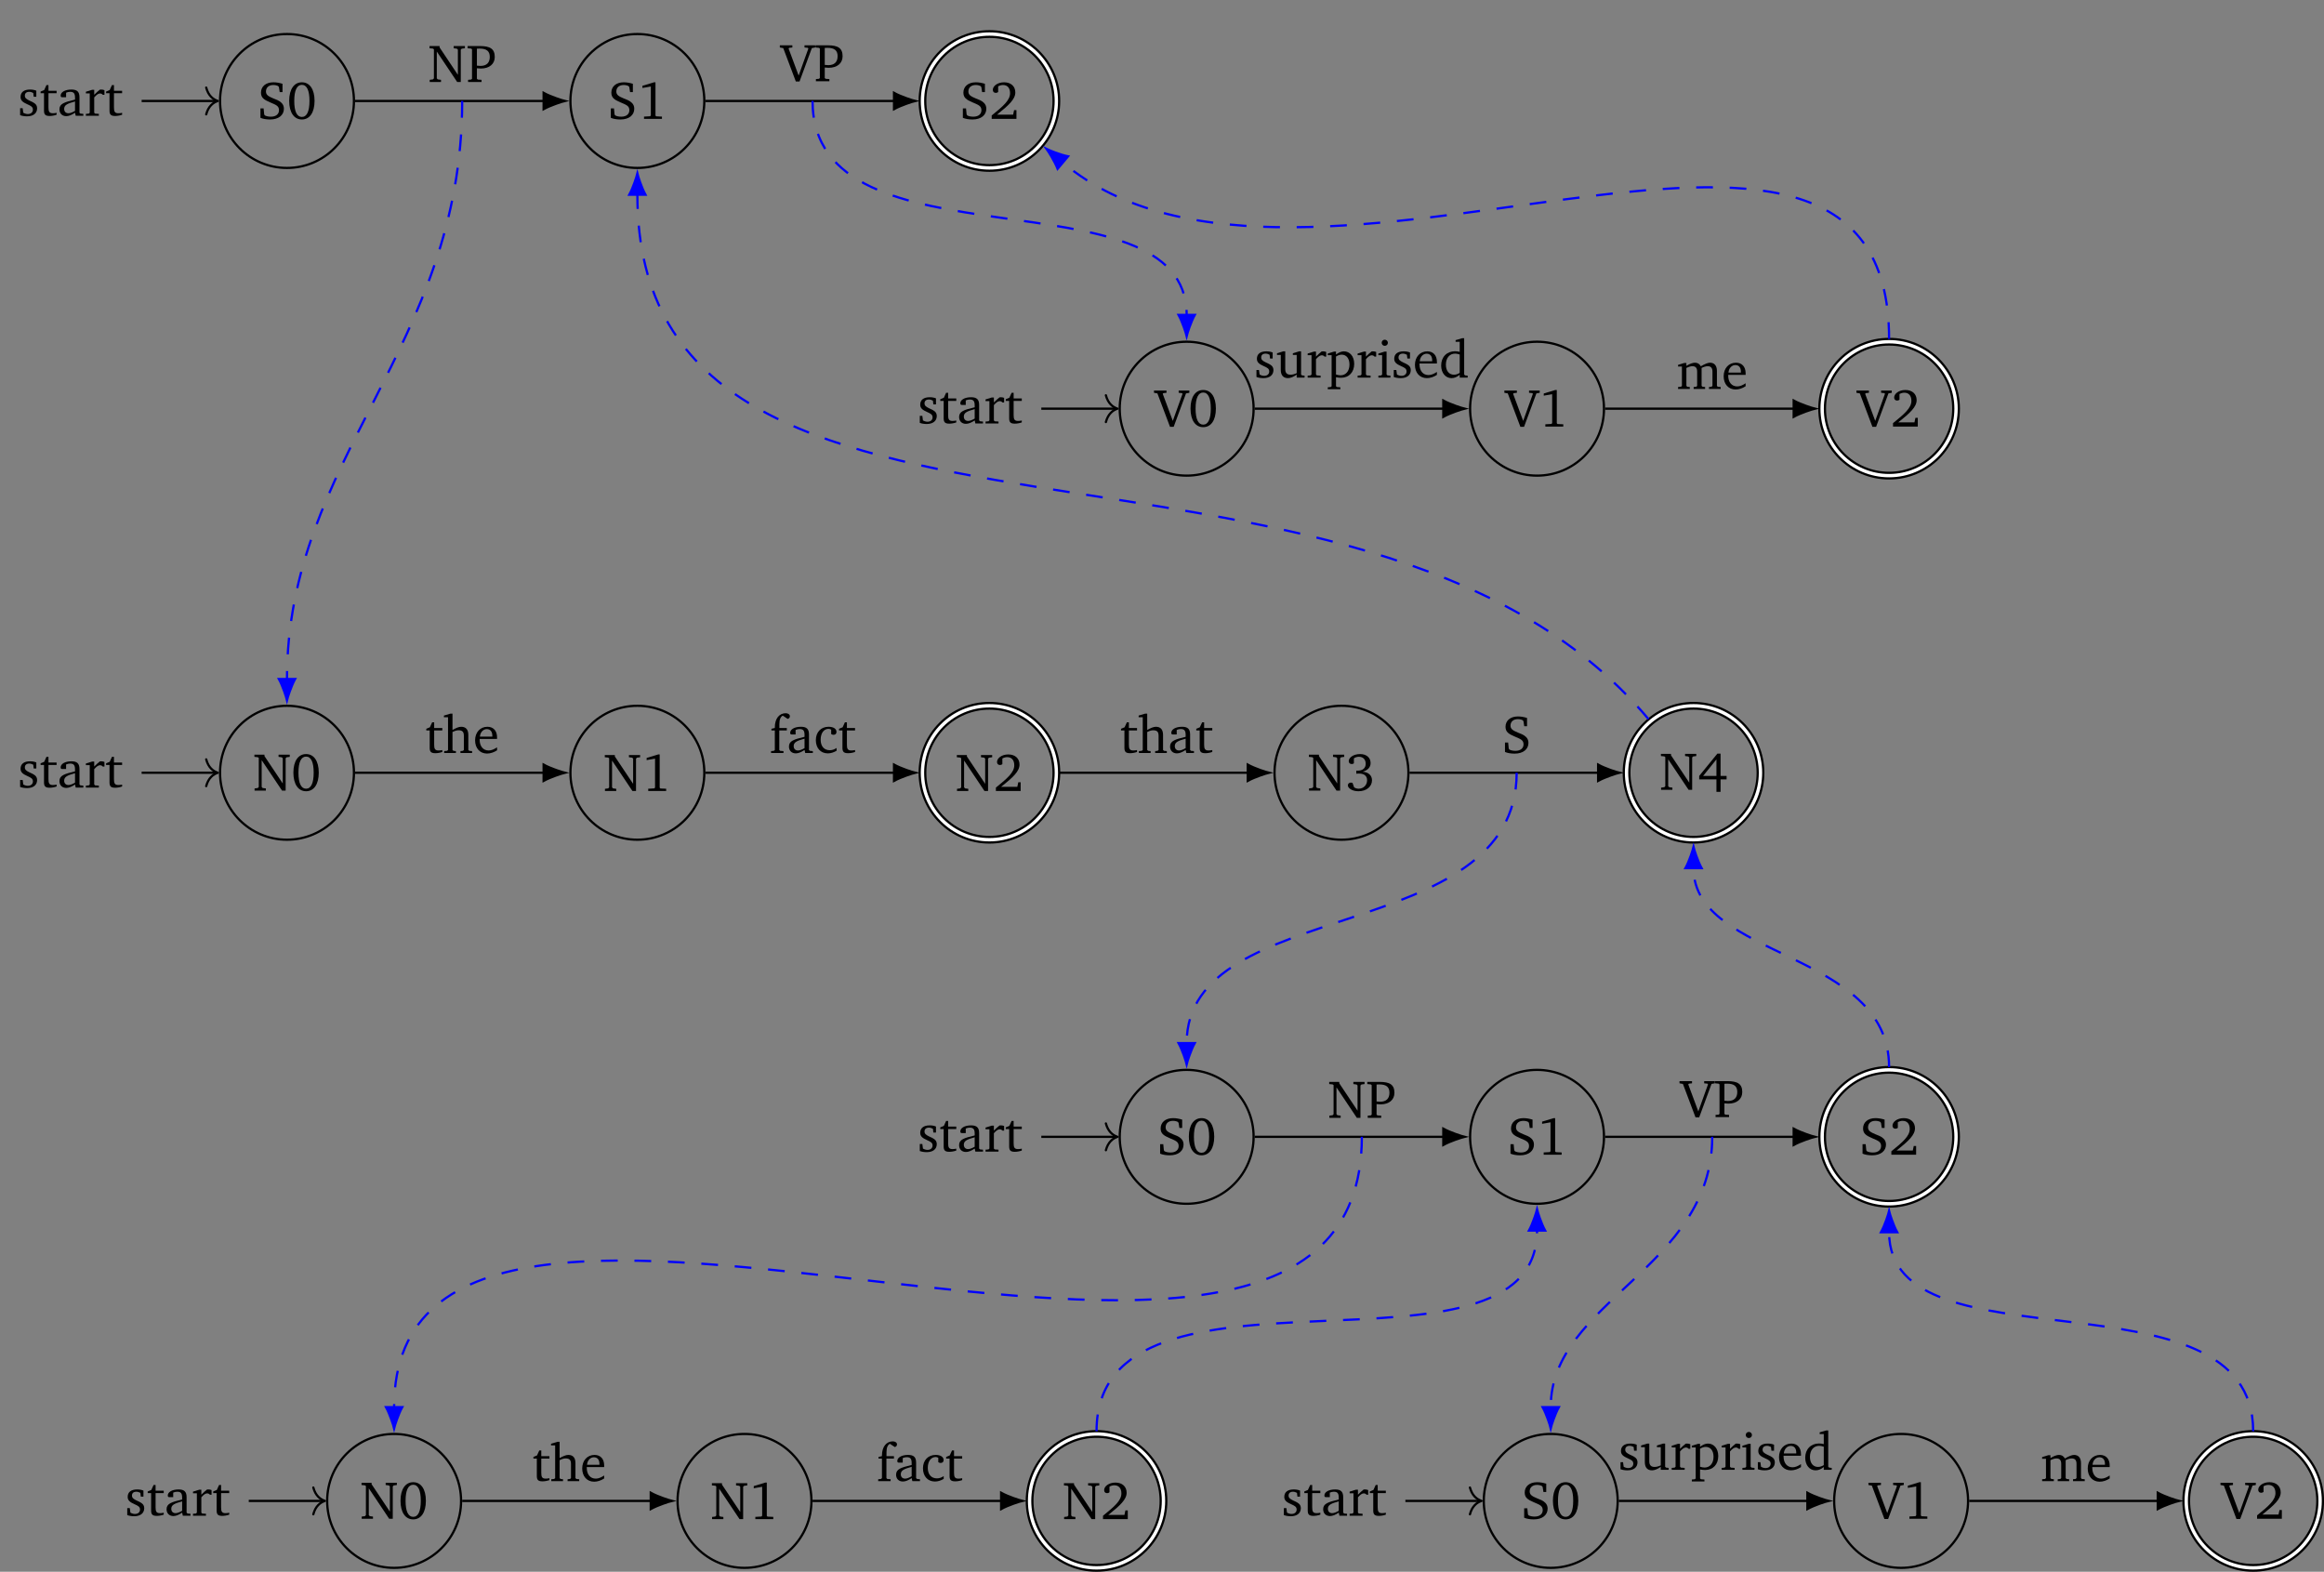 <?xml version="1.0" encoding="UTF-8"?>
<svg xmlns="http://www.w3.org/2000/svg" xmlns:xlink="http://www.w3.org/1999/xlink" width="829.986pt" height="561.312pt" viewBox="0 0 414.993 280.656" version="1.1">
<rect x="0" y="0" width="414.993" height="280.656" fill="#808080" stroke="none"/>
<defs>
<g>
<symbol overflow="visible" id="glyph0-0">
<path style="stroke:none;" d=""/>
</symbol>
<symbol overflow="visible" id="glyph0-1">
<path style="stroke:none;" d="M 0.578 -0.188 C 1.016 0 1.609 0.109 2.297 0.109 C 3.828 0.109 4.766 -0.672 4.766 -1.812 C 4.766 -2.234 4.625 -2.578 4.344 -2.859 C 3.906 -3.297 3.391 -3.438 2.906 -3.641 C 2.031 -4.016 1.562 -4.25 1.562 -4.891 C 1.562 -5.594 2.062 -6.047 2.875 -6.047 C 3.203 -6.047 3.484 -5.984 3.734 -5.859 L 3.875 -5.688 L 4.016 -4.781 L 4.516 -4.781 L 4.516 -6.266 C 3.953 -6.438 3.406 -6.531 2.891 -6.531 C 1.531 -6.531 0.672 -5.781 0.672 -4.688 C 0.672 -3.766 1.234 -3.406 2.297 -2.953 C 3.344 -2.5 3.891 -2.328 3.891 -1.547 C 3.891 -0.875 3.375 -0.391 2.453 -0.391 C 2.016 -0.391 1.656 -0.469 1.375 -0.609 L 1.25 -0.781 L 1.141 -1.875 L 0.578 -1.875 Z M 0.578 -0.188 "/>
</symbol>
<symbol overflow="visible" id="glyph0-2">
<path style="stroke:none;" d="M 2.656 -6.531 C 1.297 -6.531 0.391 -5.328 0.391 -3.219 C 0.391 -1.094 1.297 0.109 2.656 0.109 C 4.031 0.109 4.922 -1.094 4.922 -3.219 C 4.922 -5.328 4.031 -6.531 2.656 -6.531 Z M 2.656 -6.078 C 3.531 -6.078 4.016 -5.109 4.016 -3.219 C 4.016 -1.312 3.531 -0.344 2.656 -0.344 C 1.781 -0.344 1.297 -1.312 1.297 -3.203 C 1.297 -5.109 1.781 -6.078 2.656 -6.078 Z M 2.656 -6.078 "/>
</symbol>
<symbol overflow="visible" id="glyph0-3">
<path style="stroke:none;" d="M 3.297 -4.484 C 2.969 -4.625 2.594 -4.688 2.172 -4.688 C 1.078 -4.688 0.484 -4.203 0.484 -3.359 C 0.484 -2.719 0.906 -2.406 1.719 -2.047 C 2.344 -1.766 2.688 -1.594 2.688 -1.094 C 2.688 -0.641 2.344 -0.312 1.781 -0.312 C 1.516 -0.312 1.25 -0.391 0.969 -0.547 L 0.859 -1.359 L 0.406 -1.359 L 0.406 -0.109 C 0.734 0.016 1.156 0.094 1.641 0.094 C 2.766 0.094 3.438 -0.453 3.438 -1.344 C 3.438 -1.703 3.297 -1.984 3.062 -2.172 C 2.75 -2.422 2.391 -2.562 2.062 -2.719 C 1.516 -2.984 1.25 -3.188 1.25 -3.594 C 1.25 -4.031 1.531 -4.281 2.031 -4.281 C 2.266 -4.281 2.5 -4.219 2.75 -4.078 L 2.828 -3.406 L 3.297 -3.406 Z M 3.297 -4.484 "/>
</symbol>
<symbol overflow="visible" id="glyph0-4">
<path style="stroke:none;" d="M 0.844 -4.031 L 0.844 -0.938 C 0.844 -0.266 1.047 0.031 1.844 0.031 C 2.203 0.031 2.641 -0.031 3.094 -0.188 L 3.094 -0.531 C 2.875 -0.484 2.656 -0.453 2.422 -0.453 C 1.766 -0.453 1.641 -0.781 1.641 -1.5 L 1.641 -4.031 L 3.094 -4.031 L 3.094 -4.469 L 1.641 -4.469 L 1.641 -5.484 L 1.281 -5.484 L 0.875 -4.594 L 0.234 -4.328 L 0.234 -4.031 Z M 0.844 -4.031 "/>
</symbol>
<symbol overflow="visible" id="glyph0-5">
<path style="stroke:none;" d="M 3.188 -0.547 L 3.312 0 L 4.672 0 L 4.672 -0.344 L 4.156 -0.391 L 3.984 -0.547 L 3.984 -3.312 C 3.984 -4.281 3.562 -4.688 2.562 -4.688 C 1.359 -4.688 0.625 -4.203 0.625 -3.609 C 0.625 -3.391 0.703 -3.312 0.922 -3.312 L 1.594 -3.312 L 1.594 -4.125 C 1.844 -4.234 2.078 -4.281 2.312 -4.281 C 3 -4.281 3.188 -3.953 3.188 -3.203 L 3.188 -2.891 C 1.281 -2.438 0.406 -2.156 0.406 -1.156 C 0.406 -0.438 0.875 0.062 1.625 0.062 C 2.078 0.062 2.594 -0.141 3.188 -0.547 Z M 3.188 -0.875 C 2.719 -0.609 2.328 -0.453 2.016 -0.453 C 1.531 -0.453 1.25 -0.766 1.25 -1.234 C 1.25 -1.938 1.844 -2.188 3.188 -2.562 Z M 3.188 -0.875 "/>
</symbol>
<symbol overflow="visible" id="glyph0-6">
<path style="stroke:none;" d="M 0.281 0 L 2.594 0 L 2.594 -0.344 L 1.922 -0.391 L 1.766 -0.547 L 1.766 -3.281 C 2.156 -3.734 2.484 -3.984 2.797 -3.984 C 3 -3.984 3.172 -3.906 3.297 -3.75 L 3.594 -3.75 L 3.594 -4.578 C 3.391 -4.656 3.219 -4.688 3.016 -4.688 C 2.938 -4.688 2.859 -4.688 2.781 -4.672 C 2.438 -4.406 2.094 -4.094 1.766 -3.75 L 1.766 -4.641 L 1.391 -4.641 L 0.281 -4.297 L 0.281 -4 L 0.969 -4 L 0.969 -0.547 L 0.797 -0.391 L 0.281 -0.344 Z M 0.281 0 "/>
</symbol>
<symbol overflow="visible" id="glyph0-7">
<path style="stroke:none;" d="M 0.281 0 L 2.297 0 L 2.297 -0.391 L 1.719 -0.469 L 1.547 -0.656 L 1.547 -5.438 L 5.188 0 L 5.828 0 L 5.828 -5.781 L 6 -5.953 L 6.562 -6.031 L 6.562 -6.422 L 4.562 -6.422 L 4.562 -6.031 L 5.141 -5.953 L 5.312 -5.781 L 5.312 -1.281 L 2.047 -6.172 L 2.047 -6.422 L 0.25 -6.422 L 0.25 -6.031 L 0.859 -5.969 L 1.031 -5.844 L 1.031 -0.656 L 0.859 -0.469 L 0.281 -0.391 Z M 0.281 0 "/>
</symbol>
<symbol overflow="visible" id="glyph0-8">
<path style="stroke:none;" d="M -0.219 -6.422 L -0.219 -6.031 L 0.391 -5.922 L 2.641 0.047 L 3.297 0.047 L 5.5 -5.922 L 6.094 -6.031 L 6.094 -6.422 L 4.188 -6.422 L 4.188 -6.031 L 4.781 -5.969 L 4.875 -5.844 L 3.141 -1.016 L 1.344 -5.844 L 1.453 -5.969 L 2.016 -6.031 L 2.016 -6.422 Z M -0.219 -6.422 "/>
</symbol>
<symbol overflow="visible" id="glyph0-9">
<path style="stroke:none;" d="M 2.969 -6.531 L 0.906 -5.906 L 0.906 -5.516 L 2.406 -5.781 L 2.406 -0.625 L 2.281 -0.469 L 1.188 -0.406 L 1.188 0 L 4.391 0 L 4.391 -0.406 L 3.359 -0.453 L 3.234 -0.594 L 3.234 -6.531 Z M 2.969 -6.531 "/>
</symbol>
<symbol overflow="visible" id="glyph0-10">
<path style="stroke:none;" d="M 1.344 -0.75 C 3.469 -2.438 4.625 -3.516 4.625 -4.719 C 4.625 -5.797 3.859 -6.531 2.625 -6.531 C 1.438 -6.531 0.609 -5.859 0.609 -5.188 C 0.609 -4.859 0.797 -4.641 1.141 -4.641 C 1.297 -4.641 1.438 -4.688 1.562 -4.797 L 1.562 -5.812 C 1.859 -5.969 2.125 -6.047 2.422 -6.047 C 3.219 -6.047 3.688 -5.516 3.688 -4.594 C 3.688 -3.344 2.5 -2.297 0.406 -0.609 L 0.406 0 L 4.828 0 L 4.828 -1.562 L 4.406 -1.562 L 4.234 -0.75 Z M 1.344 -0.75 "/>
</symbol>
<symbol overflow="visible" id="glyph0-11">
<path style="stroke:none;" d="M 3.031 -3.375 C 3.969 -3.641 4.453 -4.188 4.453 -4.922 C 4.453 -5.891 3.719 -6.531 2.578 -6.531 C 1.375 -6.531 0.547 -5.891 0.547 -5.266 C 0.547 -4.953 0.766 -4.75 1.078 -4.75 C 1.219 -4.75 1.344 -4.781 1.469 -4.875 L 1.469 -5.766 C 1.734 -5.953 2.031 -6.047 2.375 -6.047 C 3.109 -6.047 3.578 -5.562 3.578 -4.797 C 3.578 -4.031 3.062 -3.562 2.109 -3.562 C 2.031 -3.562 1.969 -3.578 1.906 -3.578 L 1.906 -3.016 C 2.078 -3.047 2.25 -3.047 2.406 -3.047 C 3.328 -3.047 3.828 -2.609 3.828 -1.859 C 3.828 -1 3.188 -0.344 2.328 -0.344 C 2.031 -0.344 1.766 -0.422 1.516 -0.578 L 1.219 -1.391 C 1.109 -1.422 1.016 -1.438 0.922 -1.438 C 0.625 -1.438 0.391 -1.219 0.391 -0.953 C 0.391 -0.453 1.141 0.109 2.281 0.109 C 3.766 0.109 4.703 -0.766 4.703 -1.844 C 4.703 -2.703 4.094 -3.297 3.031 -3.375 Z M 3.031 -3.375 "/>
</symbol>
<symbol overflow="visible" id="glyph0-12">
<path style="stroke:none;" d="M 3.516 -6.469 L 0.266 -2.484 L 0.266 -1.859 L 3.344 -1.859 L 3.344 0.359 L 4.078 0.359 L 4.078 -1.859 L 5.156 -1.859 L 5.156 -2.484 L 4.078 -2.484 L 4.078 -6.469 Z M 3.344 -5.438 L 3.344 -2.484 L 0.969 -2.484 Z M 3.344 -5.438 "/>
</symbol>
<symbol overflow="visible" id="glyph0-13">
<path style="stroke:none;" d="M 0.312 0 L 2.719 0 L 2.719 -0.391 L 2.047 -0.438 L 1.891 -0.578 L 1.891 -2.453 C 2.188 -2.422 2.422 -2.406 2.594 -2.406 C 4.141 -2.406 5.078 -3.234 5.078 -4.469 C 5.078 -5.922 4.25 -6.422 2.422 -6.422 L 0.234 -6.422 L 0.234 -6.031 L 0.859 -5.969 L 1.016 -5.844 L 1.016 -0.578 L 0.859 -0.438 L 0.312 -0.391 Z M 1.891 -2.922 L 1.891 -5.953 C 2.062 -5.969 2.234 -5.969 2.375 -5.969 C 3.609 -5.969 4.188 -5.516 4.188 -4.484 C 4.188 -3.438 3.609 -2.875 2.516 -2.875 C 2.375 -2.875 2.156 -2.891 1.891 -2.922 Z M 1.891 -2.922 "/>
</symbol>
<symbol overflow="visible" id="glyph0-14">
<path style="stroke:none;" d="M 1.344 -7.031 L 0.188 -6.688 L 0.188 -6.391 L 0.922 -6.391 L 0.922 -0.547 L 0.75 -0.391 L 0.234 -0.344 L 0.234 0 L 2.328 0 L 2.328 -0.344 L 1.891 -0.391 L 1.719 -0.547 L 1.719 -3.75 C 2.125 -3.953 2.484 -4.062 2.781 -4.062 C 3.484 -4.062 3.75 -3.781 3.75 -3.078 L 3.75 -0.547 L 3.578 -0.391 L 3.141 -0.344 L 3.141 0 L 5.219 0 L 5.219 -0.344 L 4.719 -0.391 L 4.547 -0.547 L 4.547 -3.234 C 4.547 -4.203 4.094 -4.688 3.266 -4.688 C 2.844 -4.688 2.359 -4.469 1.719 -4.125 L 1.719 -7.031 Z M 1.344 -7.031 "/>
</symbol>
<symbol overflow="visible" id="glyph0-15">
<path style="stroke:none;" d="M 4.281 -1.016 C 3.734 -0.656 3.266 -0.453 2.781 -0.453 C 1.812 -0.453 1.172 -1.188 1.172 -2.406 C 1.172 -2.438 1.172 -2.484 1.172 -2.516 L 4.281 -2.516 C 4.281 -2.625 4.281 -2.719 4.281 -2.812 C 4.281 -3.984 3.609 -4.688 2.562 -4.688 C 1.281 -4.688 0.359 -3.703 0.359 -2.266 C 0.359 -0.859 1.219 0.094 2.484 0.094 C 3.094 0.094 3.703 -0.109 4.281 -0.484 Z M 3.438 -2.922 L 1.219 -2.922 C 1.281 -3.734 1.828 -4.266 2.438 -4.266 C 3.078 -4.266 3.438 -3.844 3.438 -3.062 C 3.438 -3.016 3.438 -2.969 3.438 -2.922 Z M 3.438 -2.922 "/>
</symbol>
<symbol overflow="visible" id="glyph0-16">
<path style="stroke:none;" d="M 0.281 0 L 2.5 0 L 2.5 -0.344 L 1.906 -0.391 L 1.75 -0.547 L 1.75 -4.031 L 3.094 -4.031 L 3.094 -4.469 L 1.766 -4.469 L 1.766 -5.172 C 1.766 -5.969 1.969 -6.469 2.375 -6.672 L 3.25 -6.094 C 3.5 -6.156 3.641 -6.344 3.641 -6.562 C 3.641 -6.875 3.344 -7.109 2.891 -7.109 C 1.766 -7.109 0.953 -6.172 0.953 -4.578 C 0.953 -4.547 0.953 -4.516 0.953 -4.469 L 0.344 -4.328 L 0.344 -4.031 L 0.953 -4.031 L 0.953 -0.547 L 0.781 -0.391 L 0.281 -0.344 Z M 0.281 0 "/>
</symbol>
<symbol overflow="visible" id="glyph0-17">
<path style="stroke:none;" d="M 4.062 -0.406 L 4.062 -0.906 C 3.656 -0.625 3.266 -0.5 2.844 -0.5 C 1.859 -0.5 1.219 -1.188 1.219 -2.375 C 1.219 -3.578 1.812 -4.312 2.625 -4.312 C 2.797 -4.312 2.938 -4.266 3.094 -4.172 L 3.094 -3.391 C 3.234 -3.297 3.375 -3.25 3.516 -3.25 C 3.844 -3.25 4.047 -3.453 4.047 -3.766 C 4.047 -4.312 3.531 -4.688 2.625 -4.688 C 1.281 -4.688 0.359 -3.734 0.359 -2.297 C 0.359 -0.891 1.203 0.062 2.5 0.062 C 3.016 0.062 3.531 -0.094 4.062 -0.406 Z M 4.062 -0.406 "/>
</symbol>
<symbol overflow="visible" id="glyph0-18">
<path style="stroke:none;" d="M 1.359 -4.688 L 0.25 -4.344 L 0.25 -4.047 L 0.922 -4.047 L 0.922 -1.375 C 0.922 -0.406 1.391 0.094 2.203 0.094 C 2.672 0.094 3.188 -0.125 3.766 -0.531 L 3.766 0 L 5.172 0 L 5.172 -0.344 L 4.719 -0.391 L 4.547 -0.547 L 4.547 -4.688 L 4.188 -4.688 L 3.078 -4.344 L 3.078 -4.047 L 3.766 -4.047 L 3.766 -0.797 C 3.359 -0.609 3 -0.516 2.656 -0.516 C 2.016 -0.516 1.719 -0.844 1.719 -1.531 L 1.719 -4.688 Z M 1.359 -4.688 "/>
</symbol>
<symbol overflow="visible" id="glyph0-19">
<path style="stroke:none;" d="M 0.219 2.078 L 2.469 2.078 L 2.469 1.734 L 1.859 1.688 L 1.688 1.547 L 1.688 -0.062 C 2.047 0 2.344 0.031 2.578 0.031 C 4 0.031 4.938 -0.953 4.938 -2.453 C 4.938 -3.797 4.156 -4.688 3.094 -4.688 C 2.656 -4.688 2.203 -4.5 1.688 -4.125 L 1.688 -4.641 L 1.328 -4.641 L 0.219 -4.297 L 0.219 -4 L 0.906 -4 L 0.906 1.547 L 0.734 1.688 L 0.219 1.734 Z M 1.688 -0.547 L 1.688 -3.766 C 2.062 -3.984 2.375 -4.094 2.703 -4.094 C 3.531 -4.094 4.094 -3.438 4.094 -2.328 C 4.094 -1.156 3.438 -0.406 2.5 -0.406 C 2.281 -0.406 2.016 -0.453 1.688 -0.547 Z M 1.688 -0.547 "/>
</symbol>
<symbol overflow="visible" id="glyph0-20">
<path style="stroke:none;" d="M 1.469 -6.766 C 1.172 -6.766 0.922 -6.531 0.922 -6.219 C 0.922 -5.906 1.172 -5.672 1.469 -5.672 C 1.781 -5.672 2.031 -5.906 2.031 -6.219 C 2.031 -6.516 1.781 -6.766 1.469 -6.766 Z M 1.438 -4.641 L 0.328 -4.297 L 0.328 -4 L 1 -4 L 1 -0.547 L 0.844 -0.391 L 0.328 -0.344 L 0.328 0 L 2.484 0 L 2.484 -0.344 L 1.969 -0.391 L 1.797 -0.547 L 1.797 -4.641 Z M 1.438 -4.641 "/>
</symbol>
<symbol overflow="visible" id="glyph0-21">
<path style="stroke:none;" d="M 3.656 -6.391 L 3.656 -4.594 C 3.359 -4.672 3.078 -4.703 2.812 -4.703 C 1.359 -4.703 0.344 -3.688 0.344 -2.156 C 0.344 -0.812 1.141 0.094 2.188 0.094 C 2.719 0.094 3.172 -0.109 3.656 -0.5 L 3.656 0 L 5.078 0 L 5.078 -0.344 L 4.625 -0.391 L 4.453 -0.547 L 4.453 -7.031 L 4.094 -7.031 L 2.922 -6.688 L 2.922 -6.391 Z M 3.656 -0.844 C 3.312 -0.625 2.969 -0.516 2.625 -0.516 C 1.766 -0.516 1.188 -1.188 1.188 -2.312 C 1.188 -3.516 1.859 -4.281 2.828 -4.281 C 3.047 -4.281 3.344 -4.234 3.656 -4.125 Z M 3.656 -0.844 "/>
</symbol>
<symbol overflow="visible" id="glyph0-22">
<path style="stroke:none;" d="M 4.344 -4.047 C 4.125 -4.469 3.766 -4.688 3.297 -4.688 C 2.891 -4.688 2.391 -4.5 1.766 -4.125 L 1.766 -4.641 L 1.391 -4.641 L 0.281 -4.297 L 0.281 -4 L 0.969 -4 L 0.969 -0.547 L 0.797 -0.391 L 0.281 -0.344 L 0.281 0 L 2.375 0 L 2.375 -0.344 L 1.922 -0.391 L 1.766 -0.547 L 1.766 -3.75 C 2.188 -3.953 2.531 -4.062 2.844 -4.062 C 3.422 -4.062 3.688 -3.75 3.688 -3.078 L 3.688 -0.547 L 3.531 -0.391 L 3.062 -0.344 L 3.062 0 L 5.109 0 L 5.109 -0.344 L 4.656 -0.391 L 4.484 -0.547 L 4.484 -3.75 C 4.891 -3.953 5.266 -4.062 5.562 -4.062 C 6.156 -4.062 6.422 -3.75 6.422 -3.078 L 6.422 -0.547 L 6.25 -0.391 L 5.797 -0.344 L 5.797 0 L 7.891 0 L 7.891 -0.344 L 7.375 -0.391 L 7.219 -0.547 L 7.219 -3.234 C 7.219 -4.188 6.734 -4.688 5.984 -4.688 C 5.609 -4.688 5.062 -4.469 4.344 -4.047 Z M 4.344 -4.047 "/>
</symbol>
</g>
<clipPath id="clip1">
  <path d="M 52 250 L 88 250 L 88 280.656 L 52 280.656 Z M 52 250 "/>
</clipPath>
<clipPath id="clip2">
  <path d="M 259 250 L 295 250 L 295 280.656 L 259 280.656 Z M 259 250 "/>
</clipPath>
<clipPath id="clip3">
  <path d="M 321 250 L 358 250 L 358 280.656 L 321 280.656 Z M 321 250 "/>
</clipPath>
<clipPath id="clip4">
  <path d="M 370 236 L 414.992 236 L 414.992 280.656 L 370 280.656 Z M 370 236 "/>
</clipPath>
<clipPath id="clip5">
  <path d="M 381 247 L 414.992 247 L 414.992 280.656 L 381 280.656 Z M 381 247 "/>
</clipPath>
<clipPath id="clip6">
  <path d="M 115 250 L 151 250 L 151 280.656 L 115 280.656 Z M 115 250 "/>
</clipPath>
<clipPath id="clip7">
  <path d="M 164 236 L 228 236 L 228 280.656 L 164 280.656 Z M 164 236 "/>
</clipPath>
<clipPath id="clip8">
  <path d="M 175 247 L 217 247 L 217 280.656 L 175 280.656 Z M 175 247 "/>
</clipPath>
</defs>
<g id="surface1">
<path style="fill:none;stroke-width:0.399;stroke-linecap:butt;stroke-linejoin:miter;stroke:rgb(0%,0%,0%);stroke-opacity:1;stroke-miterlimit:10;" d="M 11.956 0.001 C 11.956 6.602 6.605 11.954 -0.001 11.954 C -6.602 11.954 -11.954 6.602 -11.954 0.001 C -11.954 -6.605 -6.602 -11.956 -0.001 -11.956 C 6.605 -11.956 11.956 -6.605 11.956 0.001 Z M 11.956 0.001 " transform="matrix(1,0,0,-1,51.247,18.032)"/>
<g style="fill:rgb(0%,0%,0%);fill-opacity:1;">
  <use xlink:href="#glyph0-1" x="45.93" y="21.227"/>
  <use xlink:href="#glyph0-2" x="51.248" y="21.227"/>
</g>
<path style="fill:none;stroke-width:0.399;stroke-linecap:butt;stroke-linejoin:miter;stroke:rgb(0%,0%,0%);stroke-opacity:1;stroke-miterlimit:10;" d="M -25.954 0.001 L -12.552 0.001 " transform="matrix(1,0,0,-1,51.247,18.032)"/>
<path style="fill:none;stroke-width:0.399;stroke-linecap:round;stroke-linejoin:round;stroke:rgb(0%,0%,0%);stroke-opacity:1;stroke-miterlimit:10;" d="M -2.073 2.391 C -1.694 0.958 -0.85 0.278 0.001 0.001 C -0.85 -0.281 -1.694 -0.956 -2.073 -2.39 " transform="matrix(1,0,0,-1,38.893,18.032)"/>
<g style="fill:rgb(0%,0%,0%);fill-opacity:1;">
  <use xlink:href="#glyph0-3" x="3.188" y="20.677"/>
  <use xlink:href="#glyph0-4" x="7.014" y="20.677"/>
  <use xlink:href="#glyph0-5" x="10.208" y="20.677"/>
  <use xlink:href="#glyph0-6" x="15.057" y="20.677"/>
  <use xlink:href="#glyph0-4" x="18.711" y="20.677"/>
</g>
<path style="fill:none;stroke-width:0.399;stroke-linecap:butt;stroke-linejoin:miter;stroke:rgb(0%,0%,0%);stroke-opacity:1;stroke-miterlimit:10;" d="M 11.956 -119.952 C 11.956 -113.351 6.605 -107.995 -0.001 -107.995 C -6.602 -107.995 -11.954 -113.351 -11.954 -119.952 C -11.954 -126.554 -6.602 -131.909 -0.001 -131.909 C 6.605 -131.909 11.956 -126.554 11.956 -119.952 Z M 11.956 -119.952 " transform="matrix(1,0,0,-1,51.247,18.032)"/>
<g style="fill:rgb(0%,0%,0%);fill-opacity:1;">
  <use xlink:href="#glyph0-7" x="45.179" y="141.178"/>
  <use xlink:href="#glyph0-2" x="51.998" y="141.178"/>
</g>
<path style="fill:none;stroke-width:0.399;stroke-linecap:butt;stroke-linejoin:miter;stroke:rgb(0%,0%,0%);stroke-opacity:1;stroke-miterlimit:10;" d="M -25.954 -119.952 L -12.552 -119.952 " transform="matrix(1,0,0,-1,51.247,18.032)"/>
<path style="fill:none;stroke-width:0.399;stroke-linecap:round;stroke-linejoin:round;stroke:rgb(0%,0%,0%);stroke-opacity:1;stroke-miterlimit:10;" d="M -2.073 2.391 C -1.694 0.957 -0.85 0.278 0.001 0 C -0.85 -0.277 -1.694 -0.957 -2.073 -2.39 " transform="matrix(1,0,0,-1,38.893,137.985)"/>
<g style="fill:rgb(0%,0%,0%);fill-opacity:1;">
  <use xlink:href="#glyph0-3" x="3.188" y="140.628"/>
  <use xlink:href="#glyph0-4" x="7.014" y="140.628"/>
  <use xlink:href="#glyph0-5" x="10.208" y="140.628"/>
  <use xlink:href="#glyph0-6" x="15.057" y="140.628"/>
  <use xlink:href="#glyph0-4" x="18.711" y="140.628"/>
</g>
<path style="fill:none;stroke-width:0.399;stroke-linecap:butt;stroke-linejoin:miter;stroke:rgb(0%,0%,0%);stroke-opacity:1;stroke-miterlimit:10;" d="M 172.608 -54.941 C 172.608 -48.339 167.257 -42.988 160.655 -42.988 C 154.05 -42.988 148.698 -48.339 148.698 -54.941 C 148.698 -61.546 154.05 -66.898 160.655 -66.898 C 167.257 -66.898 172.608 -61.546 172.608 -54.941 Z M 172.608 -54.941 " transform="matrix(1,0,0,-1,51.247,18.032)"/>
<g style="fill:rgb(0%,0%,0%);fill-opacity:1;">
  <use xlink:href="#glyph0-8" x="206.285" y="76.168"/>
  <use xlink:href="#glyph0-2" x="212.196" y="76.168"/>
</g>
<path style="fill:none;stroke-width:0.399;stroke-linecap:butt;stroke-linejoin:miter;stroke:rgb(0%,0%,0%);stroke-opacity:1;stroke-miterlimit:10;" d="M 134.698 -54.941 L 148.101 -54.941 " transform="matrix(1,0,0,-1,51.247,18.032)"/>
<path style="fill:none;stroke-width:0.399;stroke-linecap:round;stroke-linejoin:round;stroke:rgb(0%,0%,0%);stroke-opacity:1;stroke-miterlimit:10;" d="M -2.071 2.392 C -1.692 0.958 -0.852 0.278 -0 0.001 C -0.852 -0.28 -1.692 -0.956 -2.071 -2.39 " transform="matrix(1,0,0,-1,199.547,72.974)"/>
<g style="fill:rgb(0%,0%,0%);fill-opacity:1;">
  <use xlink:href="#glyph0-3" x="163.84" y="75.618"/>
  <use xlink:href="#glyph0-4" x="167.666" y="75.618"/>
  <use xlink:href="#glyph0-5" x="170.86" y="75.618"/>
  <use xlink:href="#glyph0-6" x="175.709" y="75.618"/>
  <use xlink:href="#glyph0-4" x="179.363" y="75.618"/>
</g>
<path style="fill:none;stroke-width:0.399;stroke-linecap:butt;stroke-linejoin:miter;stroke:rgb(0%,0%,0%);stroke-opacity:1;stroke-miterlimit:10;" d="M 172.608 -184.964 C 172.608 -178.363 167.257 -173.007 160.655 -173.007 C 154.05 -173.007 148.698 -178.363 148.698 -184.964 C 148.698 -191.566 154.05 -196.917 160.655 -196.917 C 167.257 -196.917 172.608 -191.566 172.608 -184.964 Z M 172.608 -184.964 " transform="matrix(1,0,0,-1,51.247,18.032)"/>
<g style="fill:rgb(0%,0%,0%);fill-opacity:1;">
  <use xlink:href="#glyph0-1" x="206.582" y="206.188"/>
  <use xlink:href="#glyph0-2" x="211.9" y="206.188"/>
</g>
<path style="fill:none;stroke-width:0.399;stroke-linecap:butt;stroke-linejoin:miter;stroke:rgb(0%,0%,0%);stroke-opacity:1;stroke-miterlimit:10;" d="M 134.698 -184.964 L 148.101 -184.964 " transform="matrix(1,0,0,-1,51.247,18.032)"/>
<path style="fill:none;stroke-width:0.399;stroke-linecap:round;stroke-linejoin:round;stroke:rgb(0%,0%,0%);stroke-opacity:1;stroke-miterlimit:10;" d="M -2.071 2.39 C -1.692 0.956 -0.852 0.281 -0 -0.001 C -0.852 -0.278 -1.692 -0.958 -2.071 -2.391 " transform="matrix(1,0,0,-1,199.547,202.995)"/>
<g style="fill:rgb(0%,0%,0%);fill-opacity:1;">
  <use xlink:href="#glyph0-3" x="163.84" y="205.638"/>
  <use xlink:href="#glyph0-4" x="167.666" y="205.638"/>
  <use xlink:href="#glyph0-5" x="170.86" y="205.638"/>
  <use xlink:href="#glyph0-6" x="175.709" y="205.638"/>
  <use xlink:href="#glyph0-4" x="179.363" y="205.638"/>
</g>
<g clip-path="url(#clip1)" clip-rule="nonzero">
<path style="fill:none;stroke-width:0.399;stroke-linecap:butt;stroke-linejoin:miter;stroke:rgb(0%,0%,0%);stroke-opacity:1;stroke-miterlimit:10;" d="M 31.085 -249.976 C 31.085 -243.37 25.73 -238.019 19.128 -238.019 C 12.526 -238.019 7.175 -243.37 7.175 -249.976 C 7.175 -256.577 12.526 -261.929 19.128 -261.929 C 25.73 -261.929 31.085 -256.577 31.085 -249.976 Z M 31.085 -249.976 " transform="matrix(1,0,0,-1,51.247,18.032)"/>
</g>
<g style="fill:rgb(0%,0%,0%);fill-opacity:1;">
  <use xlink:href="#glyph0-7" x="64.307" y="271.198"/>
  <use xlink:href="#glyph0-2" x="71.126" y="271.198"/>
</g>
<path style="fill:none;stroke-width:0.399;stroke-linecap:butt;stroke-linejoin:miter;stroke:rgb(0%,0%,0%);stroke-opacity:1;stroke-miterlimit:10;" d="M -6.829 -249.976 L 6.577 -249.976 " transform="matrix(1,0,0,-1,51.247,18.032)"/>
<path style="fill:none;stroke-width:0.399;stroke-linecap:round;stroke-linejoin:round;stroke:rgb(0%,0%,0%);stroke-opacity:1;stroke-miterlimit:10;" d="M -2.073 2.389 C -1.694 0.956 -0.85 0.28 0.002 -0.001 C -0.85 -0.279 -1.694 -0.955 -2.073 -2.392 " transform="matrix(1,0,0,-1,58.022,268.006)"/>
<g style="fill:rgb(0%,0%,0%);fill-opacity:1;">
  <use xlink:href="#glyph0-3" x="22.316" y="270.648"/>
  <use xlink:href="#glyph0-4" x="26.142" y="270.648"/>
  <use xlink:href="#glyph0-5" x="29.336" y="270.648"/>
  <use xlink:href="#glyph0-6" x="34.185" y="270.648"/>
  <use xlink:href="#glyph0-4" x="37.839" y="270.648"/>
</g>
<g clip-path="url(#clip2)" clip-rule="nonzero">
<path style="fill:none;stroke-width:0.399;stroke-linecap:butt;stroke-linejoin:miter;stroke:rgb(0%,0%,0%);stroke-opacity:1;stroke-miterlimit:10;" d="M 237.62 -249.976 C 237.62 -243.37 232.269 -238.019 225.663 -238.019 C 219.062 -238.019 213.71 -243.37 213.71 -249.976 C 213.71 -256.577 219.062 -261.929 225.663 -261.929 C 232.269 -261.929 237.62 -256.577 237.62 -249.976 Z M 237.62 -249.976 " transform="matrix(1,0,0,-1,51.247,18.032)"/>
</g>
<g style="fill:rgb(0%,0%,0%);fill-opacity:1;">
  <use xlink:href="#glyph0-1" x="271.592" y="271.198"/>
  <use xlink:href="#glyph0-2" x="276.91" y="271.198"/>
</g>
<path style="fill:none;stroke-width:0.399;stroke-linecap:butt;stroke-linejoin:miter;stroke:rgb(0%,0%,0%);stroke-opacity:1;stroke-miterlimit:10;" d="M 199.71 -249.976 L 213.112 -249.976 " transform="matrix(1,0,0,-1,51.247,18.032)"/>
<path style="fill:none;stroke-width:0.399;stroke-linecap:round;stroke-linejoin:round;stroke:rgb(0%,0%,0%);stroke-opacity:1;stroke-miterlimit:10;" d="M -2.074 2.389 C -1.695 0.956 -0.851 0.28 0 -0.001 C -0.851 -0.279 -1.695 -0.955 -2.074 -2.392 " transform="matrix(1,0,0,-1,264.558,268.006)"/>
<g style="fill:rgb(0%,0%,0%);fill-opacity:1;">
  <use xlink:href="#glyph0-3" x="228.85" y="270.648"/>
  <use xlink:href="#glyph0-4" x="232.676" y="270.648"/>
  <use xlink:href="#glyph0-5" x="235.87" y="270.648"/>
  <use xlink:href="#glyph0-6" x="240.719" y="270.648"/>
  <use xlink:href="#glyph0-4" x="244.373" y="270.648"/>
</g>
<path style="fill:none;stroke-width:0.399;stroke-linecap:butt;stroke-linejoin:miter;stroke:rgb(0%,0%,0%);stroke-opacity:1;stroke-miterlimit:10;" d="M 74.523 0.001 C 74.523 6.602 69.171 11.954 62.566 11.954 C 55.964 11.954 50.612 6.602 50.612 0.001 C 50.612 -6.605 55.964 -11.956 62.566 -11.956 C 69.171 -11.956 74.523 -6.605 74.523 0.001 Z M 74.523 0.001 " transform="matrix(1,0,0,-1,51.247,18.032)"/>
<g style="fill:rgb(0%,0%,0%);fill-opacity:1;">
  <use xlink:href="#glyph0-1" x="108.495" y="21.227"/>
  <use xlink:href="#glyph0-9" x="113.813" y="21.227"/>
</g>
<path style="fill:none;stroke-width:1.395;stroke-linecap:butt;stroke-linejoin:miter;stroke:rgb(0%,0%,0%);stroke-opacity:1;stroke-miterlimit:10;" d="M 137.386 0.001 C 137.386 6.602 132.034 11.954 125.433 11.954 C 118.831 11.954 113.476 6.602 113.476 0.001 C 113.476 -6.605 118.831 -11.956 125.433 -11.956 C 132.034 -11.956 137.386 -6.605 137.386 0.001 Z M 137.386 0.001 " transform="matrix(1,0,0,-1,51.247,18.032)"/>
<path style="fill:none;stroke-width:0.598;stroke-linecap:butt;stroke-linejoin:miter;stroke:rgb(100%,100%,100%);stroke-opacity:1;stroke-miterlimit:10;" d="M 137.386 0.001 C 137.386 6.602 132.034 11.954 125.433 11.954 C 118.831 11.954 113.476 6.602 113.476 0.001 C 113.476 -6.605 118.831 -11.956 125.433 -11.956 C 132.034 -11.956 137.386 -6.605 137.386 0.001 Z M 137.386 0.001 " transform="matrix(1,0,0,-1,51.247,18.032)"/>
<g style="fill:rgb(0%,0%,0%);fill-opacity:1;">
  <use xlink:href="#glyph0-1" x="171.36" y="21.227"/>
  <use xlink:href="#glyph0-10" x="176.678" y="21.227"/>
</g>
<path style="fill:none;stroke-width:0.399;stroke-linecap:butt;stroke-linejoin:miter;stroke:rgb(0%,0%,0%);stroke-opacity:1;stroke-miterlimit:10;" d="M 74.523 -119.952 C 74.523 -113.351 69.171 -107.995 62.566 -107.995 C 55.964 -107.995 50.612 -113.351 50.612 -119.952 C 50.612 -126.554 55.964 -131.909 62.566 -131.909 C 69.171 -131.909 74.523 -126.554 74.523 -119.952 Z M 74.523 -119.952 " transform="matrix(1,0,0,-1,51.247,18.032)"/>
<g style="fill:rgb(0%,0%,0%);fill-opacity:1;">
  <use xlink:href="#glyph0-7" x="107.745" y="141.245"/>
  <use xlink:href="#glyph0-9" x="114.564" y="141.245"/>
</g>
<path style="fill:none;stroke-width:1.395;stroke-linecap:butt;stroke-linejoin:miter;stroke:rgb(0%,0%,0%);stroke-opacity:1;stroke-miterlimit:10;" d="M 137.386 -119.952 C 137.386 -113.351 132.034 -107.995 125.433 -107.995 C 118.831 -107.995 113.476 -113.351 113.476 -119.952 C 113.476 -126.554 118.831 -131.909 125.433 -131.909 C 132.034 -131.909 137.386 -126.554 137.386 -119.952 Z M 137.386 -119.952 " transform="matrix(1,0,0,-1,51.247,18.032)"/>
<path style="fill:none;stroke-width:0.598;stroke-linecap:butt;stroke-linejoin:miter;stroke:rgb(100%,100%,100%);stroke-opacity:1;stroke-miterlimit:10;" d="M 137.386 -119.952 C 137.386 -113.351 132.034 -107.995 125.433 -107.995 C 118.831 -107.995 113.476 -113.351 113.476 -119.952 C 113.476 -126.554 118.831 -131.909 125.433 -131.909 C 132.034 -131.909 137.386 -126.554 137.386 -119.952 Z M 137.386 -119.952 " transform="matrix(1,0,0,-1,51.247,18.032)"/>
<g style="fill:rgb(0%,0%,0%);fill-opacity:1;">
  <use xlink:href="#glyph0-7" x="170.609" y="141.245"/>
  <use xlink:href="#glyph0-10" x="177.428" y="141.245"/>
</g>
<path style="fill:none;stroke-width:0.399;stroke-linecap:butt;stroke-linejoin:miter;stroke:rgb(0%,0%,0%);stroke-opacity:1;stroke-miterlimit:10;" d="M 235.175 -54.941 C 235.175 -48.339 229.823 -42.988 223.222 -42.988 C 216.616 -42.988 211.265 -48.339 211.265 -54.941 C 211.265 -61.546 216.616 -66.898 223.222 -66.898 C 229.823 -66.898 235.175 -61.546 235.175 -54.941 Z M 235.175 -54.941 " transform="matrix(1,0,0,-1,51.247,18.032)"/>
<g style="fill:rgb(0%,0%,0%);fill-opacity:1;">
  <use xlink:href="#glyph0-8" x="268.851" y="76.168"/>
  <use xlink:href="#glyph0-9" x="274.762" y="76.168"/>
</g>
<path style="fill:none;stroke-width:1.395;stroke-linecap:butt;stroke-linejoin:miter;stroke:rgb(0%,0%,0%);stroke-opacity:1;stroke-miterlimit:10;" d="M 298.042 -54.941 C 298.042 -48.339 292.69 -42.988 286.085 -42.988 C 279.483 -42.988 274.132 -48.339 274.132 -54.941 C 274.132 -61.546 279.483 -66.898 286.085 -66.898 C 292.69 -66.898 298.042 -61.546 298.042 -54.941 Z M 298.042 -54.941 " transform="matrix(1,0,0,-1,51.247,18.032)"/>
<path style="fill:none;stroke-width:0.598;stroke-linecap:butt;stroke-linejoin:miter;stroke:rgb(100%,100%,100%);stroke-opacity:1;stroke-miterlimit:10;" d="M 298.042 -54.941 C 298.042 -48.339 292.69 -42.988 286.085 -42.988 C 279.483 -42.988 274.132 -48.339 274.132 -54.941 C 274.132 -61.546 279.483 -66.898 286.085 -66.898 C 292.69 -66.898 298.042 -61.546 298.042 -54.941 Z M 298.042 -54.941 " transform="matrix(1,0,0,-1,51.247,18.032)"/>
<g style="fill:rgb(0%,0%,0%);fill-opacity:1;">
  <use xlink:href="#glyph0-8" x="331.716" y="76.168"/>
  <use xlink:href="#glyph0-10" x="337.627" y="76.168"/>
</g>
<path style="fill:none;stroke-width:0.399;stroke-linecap:butt;stroke-linejoin:miter;stroke:rgb(0%,0%,0%);stroke-opacity:1;stroke-miterlimit:10;" d="M 235.175 -184.964 C 235.175 -178.363 229.823 -173.007 223.222 -173.007 C 216.616 -173.007 211.265 -178.363 211.265 -184.964 C 211.265 -191.566 216.616 -196.917 223.222 -196.917 C 229.823 -196.917 235.175 -191.566 235.175 -184.964 Z M 235.175 -184.964 " transform="matrix(1,0,0,-1,51.247,18.032)"/>
<g style="fill:rgb(0%,0%,0%);fill-opacity:1;">
  <use xlink:href="#glyph0-1" x="269.148" y="206.188"/>
  <use xlink:href="#glyph0-9" x="274.466" y="206.188"/>
</g>
<path style="fill:none;stroke-width:1.395;stroke-linecap:butt;stroke-linejoin:miter;stroke:rgb(0%,0%,0%);stroke-opacity:1;stroke-miterlimit:10;" d="M 298.042 -184.964 C 298.042 -178.363 292.69 -173.007 286.085 -173.007 C 279.483 -173.007 274.132 -178.363 274.132 -184.964 C 274.132 -191.566 279.483 -196.917 286.085 -196.917 C 292.69 -196.917 298.042 -191.566 298.042 -184.964 Z M 298.042 -184.964 " transform="matrix(1,0,0,-1,51.247,18.032)"/>
<path style="fill:none;stroke-width:0.598;stroke-linecap:butt;stroke-linejoin:miter;stroke:rgb(100%,100%,100%);stroke-opacity:1;stroke-miterlimit:10;" d="M 298.042 -184.964 C 298.042 -178.363 292.69 -173.007 286.085 -173.007 C 279.483 -173.007 274.132 -178.363 274.132 -184.964 C 274.132 -191.566 279.483 -196.917 286.085 -196.917 C 292.69 -196.917 298.042 -191.566 298.042 -184.964 Z M 298.042 -184.964 " transform="matrix(1,0,0,-1,51.247,18.032)"/>
<g style="fill:rgb(0%,0%,0%);fill-opacity:1;">
  <use xlink:href="#glyph0-1" x="332.012" y="206.188"/>
  <use xlink:href="#glyph0-10" x="337.33" y="206.188"/>
</g>
<g clip-path="url(#clip3)" clip-rule="nonzero">
<path style="fill:none;stroke-width:0.399;stroke-linecap:butt;stroke-linejoin:miter;stroke:rgb(0%,0%,0%);stroke-opacity:1;stroke-miterlimit:10;" d="M 300.187 -249.976 C 300.187 -243.37 294.835 -238.019 288.233 -238.019 C 281.628 -238.019 276.276 -243.37 276.276 -249.976 C 276.276 -256.577 281.628 -261.929 288.233 -261.929 C 294.835 -261.929 300.187 -256.577 300.187 -249.976 Z M 300.187 -249.976 " transform="matrix(1,0,0,-1,51.247,18.032)"/>
</g>
<g style="fill:rgb(0%,0%,0%);fill-opacity:1;">
  <use xlink:href="#glyph0-8" x="333.861" y="271.198"/>
  <use xlink:href="#glyph0-9" x="339.772" y="271.198"/>
</g>
<g clip-path="url(#clip4)" clip-rule="nonzero">
<path style="fill:none;stroke-width:1.395;stroke-linecap:butt;stroke-linejoin:miter;stroke:rgb(0%,0%,0%);stroke-opacity:1;stroke-miterlimit:10;" d="M 363.054 -249.976 C 363.054 -243.37 357.698 -238.019 351.097 -238.019 C 344.495 -238.019 339.144 -243.37 339.144 -249.976 C 339.144 -256.577 344.495 -261.929 351.097 -261.929 C 357.698 -261.929 363.054 -256.577 363.054 -249.976 Z M 363.054 -249.976 " transform="matrix(1,0,0,-1,51.247,18.032)"/>
</g>
<g clip-path="url(#clip5)" clip-rule="nonzero">
<path style="fill:none;stroke-width:0.598;stroke-linecap:butt;stroke-linejoin:miter;stroke:rgb(100%,100%,100%);stroke-opacity:1;stroke-miterlimit:10;" d="M 363.054 -249.976 C 363.054 -243.37 357.698 -238.019 351.097 -238.019 C 344.495 -238.019 339.144 -243.37 339.144 -249.976 C 339.144 -256.577 344.495 -261.929 351.097 -261.929 C 357.698 -261.929 363.054 -256.577 363.054 -249.976 Z M 363.054 -249.976 " transform="matrix(1,0,0,-1,51.247,18.032)"/>
</g>
<g style="fill:rgb(0%,0%,0%);fill-opacity:1;">
  <use xlink:href="#glyph0-8" x="396.726" y="271.198"/>
  <use xlink:href="#glyph0-10" x="402.637" y="271.198"/>
</g>
<g clip-path="url(#clip6)" clip-rule="nonzero">
<path style="fill:none;stroke-width:0.399;stroke-linecap:butt;stroke-linejoin:miter;stroke:rgb(0%,0%,0%);stroke-opacity:1;stroke-miterlimit:10;" d="M 93.651 -249.976 C 93.651 -243.37 88.3 -238.019 81.694 -238.019 C 75.093 -238.019 69.741 -243.37 69.741 -249.976 C 69.741 -256.577 75.093 -261.929 81.694 -261.929 C 88.3 -261.929 93.651 -256.577 93.651 -249.976 Z M 93.651 -249.976 " transform="matrix(1,0,0,-1,51.247,18.032)"/>
</g>
<g style="fill:rgb(0%,0%,0%);fill-opacity:1;">
  <use xlink:href="#glyph0-7" x="126.873" y="271.265"/>
  <use xlink:href="#glyph0-9" x="133.692" y="271.265"/>
</g>
<g clip-path="url(#clip7)" clip-rule="nonzero">
<path style="fill:none;stroke-width:1.395;stroke-linecap:butt;stroke-linejoin:miter;stroke:rgb(0%,0%,0%);stroke-opacity:1;stroke-miterlimit:10;" d="M 156.515 -249.976 C 156.515 -243.37 151.163 -238.019 144.562 -238.019 C 137.956 -238.019 132.605 -243.37 132.605 -249.976 C 132.605 -256.577 137.956 -261.929 144.562 -261.929 C 151.163 -261.929 156.515 -256.577 156.515 -249.976 Z M 156.515 -249.976 " transform="matrix(1,0,0,-1,51.247,18.032)"/>
</g>
<g clip-path="url(#clip8)" clip-rule="nonzero">
<path style="fill:none;stroke-width:0.598;stroke-linecap:butt;stroke-linejoin:miter;stroke:rgb(100%,100%,100%);stroke-opacity:1;stroke-miterlimit:10;" d="M 156.515 -249.976 C 156.515 -243.37 151.163 -238.019 144.562 -238.019 C 137.956 -238.019 132.605 -243.37 132.605 -249.976 C 132.605 -256.577 137.956 -261.929 144.562 -261.929 C 151.163 -261.929 156.515 -256.577 156.515 -249.976 Z M 156.515 -249.976 " transform="matrix(1,0,0,-1,51.247,18.032)"/>
</g>
<g style="fill:rgb(0%,0%,0%);fill-opacity:1;">
  <use xlink:href="#glyph0-7" x="189.738" y="271.265"/>
  <use xlink:href="#glyph0-10" x="196.557" y="271.265"/>
</g>
<path style="fill:none;stroke-width:0.399;stroke-linecap:butt;stroke-linejoin:miter;stroke:rgb(0%,0%,0%);stroke-opacity:1;stroke-miterlimit:10;" d="M 200.253 -119.952 C 200.253 -113.351 194.901 -107.995 188.296 -107.995 C 181.694 -107.995 176.343 -113.351 176.343 -119.952 C 176.343 -126.554 181.694 -131.909 188.296 -131.909 C 194.901 -131.909 200.253 -126.554 200.253 -119.952 Z M 200.253 -119.952 " transform="matrix(1,0,0,-1,51.247,18.032)"/>
<g style="fill:rgb(0%,0%,0%);fill-opacity:1;">
  <use xlink:href="#glyph0-7" x="233.474" y="141.178"/>
  <use xlink:href="#glyph0-11" x="240.293" y="141.178"/>
</g>
<path style="fill:none;stroke-width:1.395;stroke-linecap:butt;stroke-linejoin:miter;stroke:rgb(0%,0%,0%);stroke-opacity:1;stroke-miterlimit:10;" d="M 263.12 -119.952 C 263.12 -113.351 257.765 -107.995 251.163 -107.995 C 244.562 -107.995 239.206 -113.351 239.206 -119.952 C 239.206 -126.554 244.562 -131.909 251.163 -131.909 C 257.765 -131.909 263.12 -126.554 263.12 -119.952 Z M 263.12 -119.952 " transform="matrix(1,0,0,-1,51.247,18.032)"/>
<path style="fill:none;stroke-width:0.598;stroke-linecap:butt;stroke-linejoin:miter;stroke:rgb(100%,100%,100%);stroke-opacity:1;stroke-miterlimit:10;" d="M 263.12 -119.952 C 263.12 -113.351 257.765 -107.995 251.163 -107.995 C 244.562 -107.995 239.206 -113.351 239.206 -119.952 C 239.206 -126.554 244.562 -131.909 251.163 -131.909 C 257.765 -131.909 263.12 -126.554 263.12 -119.952 Z M 263.12 -119.952 " transform="matrix(1,0,0,-1,51.247,18.032)"/>
<g style="fill:rgb(0%,0%,0%);fill-opacity:1;">
  <use xlink:href="#glyph0-7" x="296.339" y="141.032"/>
  <use xlink:href="#glyph0-12" x="303.158" y="141.032"/>
</g>
<path style="fill:none;stroke-width:0.399;stroke-linecap:butt;stroke-linejoin:miter;stroke:rgb(0%,0%,0%);stroke-opacity:1;stroke-miterlimit:10;" d="M 12.155 0.001 L 45.827 0.001 " transform="matrix(1,0,0,-1,51.247,18.032)"/>
<path style="fill-rule:nonzero;fill:rgb(0%,0%,0%);fill-opacity:1;stroke-width:0.399;stroke-linecap:butt;stroke-linejoin:miter;stroke:rgb(0%,0%,0%);stroke-opacity:1;stroke-miterlimit:10;" d="M 3.76 0.001 C 3.299 0.114 1.268 0.751 -0.002 1.446 L -0.002 -1.448 C 1.268 -0.753 3.299 -0.113 3.76 0.001 Z M 3.76 0.001 " transform="matrix(1,0,0,-1,97.076,18.032)"/>
<g style="fill:rgb(0%,0%,0%);fill-opacity:1;">
  <use xlink:href="#glyph0-7" x="76.452" y="14.645"/>
  <use xlink:href="#glyph0-13" x="83.271" y="14.645"/>
</g>
<path style="fill:none;stroke-width:0.399;stroke-linecap:butt;stroke-linejoin:miter;stroke:rgb(0%,0%,0%);stroke-opacity:1;stroke-miterlimit:10;" d="M 74.722 0.001 L 108.398 0.001 " transform="matrix(1,0,0,-1,51.247,18.032)"/>
<path style="fill-rule:nonzero;fill:rgb(0%,0%,0%);fill-opacity:1;stroke-width:0.399;stroke-linecap:butt;stroke-linejoin:miter;stroke:rgb(0%,0%,0%);stroke-opacity:1;stroke-miterlimit:10;" d="M 3.76 0.001 C 3.299 0.114 1.268 0.751 0.002 1.446 L 0.002 -1.448 C 1.268 -0.753 3.299 -0.113 3.76 0.001 Z M 3.76 0.001 " transform="matrix(1,0,0,-1,159.643,18.032)"/>
<g style="fill:rgb(0%,0%,0%);fill-opacity:1;">
  <use xlink:href="#glyph0-8" x="139.472" y="14.511"/>
  <use xlink:href="#glyph0-13" x="145.383" y="14.511"/>
</g>
<path style="fill:none;stroke-width:0.399;stroke-linecap:butt;stroke-linejoin:miter;stroke:rgb(0%,0%,0%);stroke-opacity:1;stroke-miterlimit:10;" d="M 172.808 -184.964 L 206.483 -184.964 " transform="matrix(1,0,0,-1,51.247,18.032)"/>
<path style="fill-rule:nonzero;fill:rgb(0%,0%,0%);fill-opacity:1;stroke-width:0.399;stroke-linecap:butt;stroke-linejoin:miter;stroke:rgb(0%,0%,0%);stroke-opacity:1;stroke-miterlimit:10;" d="M 3.762 -0.001 C 3.301 0.113 1.27 0.753 0 1.449 L 0 -1.446 C 1.27 -0.751 3.301 -0.114 3.762 -0.001 Z M 3.762 -0.001 " transform="matrix(1,0,0,-1,257.73,202.995)"/>
<g style="fill:rgb(0%,0%,0%);fill-opacity:1;">
  <use xlink:href="#glyph0-7" x="237.104" y="199.606"/>
  <use xlink:href="#glyph0-13" x="243.923" y="199.606"/>
</g>
<path style="fill:none;stroke-width:0.399;stroke-linecap:butt;stroke-linejoin:miter;stroke:rgb(0%,0%,0%);stroke-opacity:1;stroke-miterlimit:10;" d="M 235.374 -184.964 L 269.05 -184.964 " transform="matrix(1,0,0,-1,51.247,18.032)"/>
<path style="fill-rule:nonzero;fill:rgb(0%,0%,0%);fill-opacity:1;stroke-width:0.399;stroke-linecap:butt;stroke-linejoin:miter;stroke:rgb(0%,0%,0%);stroke-opacity:1;stroke-miterlimit:10;" d="M 3.762 -0.001 C 3.301 0.113 1.27 0.753 0 1.449 L 0 -1.446 C 1.27 -0.751 3.301 -0.114 3.762 -0.001 Z M 3.762 -0.001 " transform="matrix(1,0,0,-1,320.297,202.995)"/>
<g style="fill:rgb(0%,0%,0%);fill-opacity:1;">
  <use xlink:href="#glyph0-8" x="300.124" y="199.472"/>
  <use xlink:href="#glyph0-13" x="306.035" y="199.472"/>
</g>
<path style="fill:none;stroke-width:0.399;stroke-linecap:butt;stroke-linejoin:miter;stroke:rgb(0%,0%,0%);stroke-opacity:1;stroke-miterlimit:10;" d="M 12.155 -119.952 L 45.827 -119.952 " transform="matrix(1,0,0,-1,51.247,18.032)"/>
<path style="fill-rule:nonzero;fill:rgb(0%,0%,0%);fill-opacity:1;stroke-width:0.399;stroke-linecap:butt;stroke-linejoin:miter;stroke:rgb(0%,0%,0%);stroke-opacity:1;stroke-miterlimit:10;" d="M 3.76 0 C 3.299 0.113 1.268 0.75 -0.002 1.445 L -0.002 -1.445 C 1.268 -0.75 3.299 -0.113 3.76 0 Z M 3.76 0 " transform="matrix(1,0,0,-1,97.076,137.985)"/>
<g style="fill:rgb(0%,0%,0%);fill-opacity:1;">
  <use xlink:href="#glyph0-4" x="75.888" y="134.462"/>
  <use xlink:href="#glyph0-14" x="79.082" y="134.462"/>
  <use xlink:href="#glyph0-15" x="84.477" y="134.462"/>
</g>
<path style="fill:none;stroke-width:0.399;stroke-linecap:butt;stroke-linejoin:miter;stroke:rgb(0%,0%,0%);stroke-opacity:1;stroke-miterlimit:10;" d="M 74.722 -119.952 L 108.398 -119.952 " transform="matrix(1,0,0,-1,51.247,18.032)"/>
<path style="fill-rule:nonzero;fill:rgb(0%,0%,0%);fill-opacity:1;stroke-width:0.399;stroke-linecap:butt;stroke-linejoin:miter;stroke:rgb(0%,0%,0%);stroke-opacity:1;stroke-miterlimit:10;" d="M 3.76 0 C 3.299 0.113 1.268 0.75 0.002 1.445 L 0.002 -1.445 C 1.268 -0.75 3.299 -0.113 3.76 0 Z M 3.76 0 " transform="matrix(1,0,0,-1,159.643,137.985)"/>
<g style="fill:rgb(0%,0%,0%);fill-opacity:1;">
  <use xlink:href="#glyph0-16" x="137.406" y="134.462"/>
  <use xlink:href="#glyph0-5" x="140.476" y="134.462"/>
  <use xlink:href="#glyph0-17" x="145.325" y="134.462"/>
  <use xlink:href="#glyph0-4" x="149.591" y="134.462"/>
</g>
<path style="fill:none;stroke-width:0.399;stroke-linecap:butt;stroke-linejoin:miter;stroke:rgb(0%,0%,0%);stroke-opacity:1;stroke-miterlimit:10;" d="M 31.284 -249.976 L 64.956 -249.976 " transform="matrix(1,0,0,-1,51.247,18.032)"/>
<path style="fill-rule:nonzero;fill:rgb(0%,0%,0%);fill-opacity:1;stroke-width:0.399;stroke-linecap:butt;stroke-linejoin:miter;stroke:rgb(0%,0%,0%);stroke-opacity:1;stroke-miterlimit:10;" d="M 3.76 -0.001 C 3.299 0.112 1.268 0.752 -0.002 1.448 L -0.002 -1.447 C 1.268 -0.751 3.299 -0.111 3.76 -0.001 Z M 3.76 -0.001 " transform="matrix(1,0,0,-1,116.205,268.006)"/>
<g style="fill:rgb(0%,0%,0%);fill-opacity:1;">
  <use xlink:href="#glyph0-4" x="95.016" y="264.482"/>
  <use xlink:href="#glyph0-14" x="98.21" y="264.482"/>
  <use xlink:href="#glyph0-15" x="103.605" y="264.482"/>
</g>
<path style="fill:none;stroke-width:0.399;stroke-linecap:butt;stroke-linejoin:miter;stroke:rgb(0%,0%,0%);stroke-opacity:1;stroke-miterlimit:10;" d="M 93.851 -249.976 L 127.523 -249.976 " transform="matrix(1,0,0,-1,51.247,18.032)"/>
<path style="fill-rule:nonzero;fill:rgb(0%,0%,0%);fill-opacity:1;stroke-width:0.399;stroke-linecap:butt;stroke-linejoin:miter;stroke:rgb(0%,0%,0%);stroke-opacity:1;stroke-miterlimit:10;" d="M 3.76 -0.001 C 3.299 0.112 1.268 0.752 -0.002 1.448 L -0.002 -1.447 C 1.268 -0.751 3.299 -0.111 3.76 -0.001 Z M 3.76 -0.001 " transform="matrix(1,0,0,-1,178.771,268.006)"/>
<g style="fill:rgb(0%,0%,0%);fill-opacity:1;">
  <use xlink:href="#glyph0-16" x="156.535" y="264.482"/>
  <use xlink:href="#glyph0-5" x="159.605" y="264.482"/>
  <use xlink:href="#glyph0-17" x="164.454" y="264.482"/>
  <use xlink:href="#glyph0-4" x="168.72" y="264.482"/>
</g>
<path style="fill:none;stroke-width:0.399;stroke-linecap:butt;stroke-linejoin:miter;stroke:rgb(0%,0%,0%);stroke-opacity:1;stroke-miterlimit:10;" d="M 137.886 -119.952 L 171.562 -119.952 " transform="matrix(1,0,0,-1,51.247,18.032)"/>
<path style="fill-rule:nonzero;fill:rgb(0%,0%,0%);fill-opacity:1;stroke-width:0.399;stroke-linecap:butt;stroke-linejoin:miter;stroke:rgb(0%,0%,0%);stroke-opacity:1;stroke-miterlimit:10;" d="M 3.763 0 C 3.298 0.113 1.267 0.75 0.002 1.445 L 0.002 -1.445 C 1.267 -0.75 3.298 -0.113 3.763 0 Z M 3.763 0 " transform="matrix(1,0,0,-1,222.807,137.985)"/>
<g style="fill:rgb(0%,0%,0%);fill-opacity:1;">
  <use xlink:href="#glyph0-4" x="199.943" y="134.462"/>
  <use xlink:href="#glyph0-14" x="203.137" y="134.462"/>
  <use xlink:href="#glyph0-5" x="208.532" y="134.462"/>
  <use xlink:href="#glyph0-4" x="213.381" y="134.462"/>
</g>
<path style="fill:none;stroke-width:0.399;stroke-linecap:butt;stroke-linejoin:miter;stroke:rgb(0%,0%,0%);stroke-opacity:1;stroke-miterlimit:10;" d="M 200.452 -119.952 L 234.128 -119.952 " transform="matrix(1,0,0,-1,51.247,18.032)"/>
<path style="fill-rule:nonzero;fill:rgb(0%,0%,0%);fill-opacity:1;stroke-width:0.399;stroke-linecap:butt;stroke-linejoin:miter;stroke:rgb(0%,0%,0%);stroke-opacity:1;stroke-miterlimit:10;" d="M 3.763 0 C 3.298 0.113 1.271 0.75 0.001 1.445 L 0.001 -1.445 C 1.271 -0.75 3.298 -0.113 3.763 0 Z M 3.763 0 " transform="matrix(1,0,0,-1,285.374,137.985)"/>
<g style="fill:rgb(0%,0%,0%);fill-opacity:1;">
  <use xlink:href="#glyph0-1" x="268.166" y="134.462"/>
</g>
<path style="fill:none;stroke-width:0.399;stroke-linecap:butt;stroke-linejoin:miter;stroke:rgb(0%,0%,0%);stroke-opacity:1;stroke-miterlimit:10;" d="M 172.808 -54.941 L 206.483 -54.941 " transform="matrix(1,0,0,-1,51.247,18.032)"/>
<path style="fill-rule:nonzero;fill:rgb(0%,0%,0%);fill-opacity:1;stroke-width:0.399;stroke-linecap:butt;stroke-linejoin:miter;stroke:rgb(0%,0%,0%);stroke-opacity:1;stroke-miterlimit:10;" d="M 3.762 0.001 C 3.301 0.114 1.27 0.751 0 1.446 L 0 -1.448 C 1.27 -0.753 3.301 -0.112 3.762 0.001 Z M 3.762 0.001 " transform="matrix(1,0,0,-1,257.73,72.974)"/>
<g style="fill:rgb(0%,0%,0%);fill-opacity:1;">
  <use xlink:href="#glyph0-3" x="223.958" y="67.425"/>
  <use xlink:href="#glyph0-18" x="227.784" y="67.425"/>
  <use xlink:href="#glyph0-6" x="233.226" y="67.425"/>
  <use xlink:href="#glyph0-19" x="236.879" y="67.425"/>
  <use xlink:href="#glyph0-6" x="242.149" y="67.425"/>
  <use xlink:href="#glyph0-20" x="245.803" y="67.425"/>
  <use xlink:href="#glyph0-3" x="248.481" y="67.425"/>
  <use xlink:href="#glyph0-15" x="252.306" y="67.425"/>
  <use xlink:href="#glyph0-21" x="257.002" y="67.425"/>
</g>
<path style="fill:none;stroke-width:0.399;stroke-linecap:butt;stroke-linejoin:miter;stroke:rgb(0%,0%,0%);stroke-opacity:1;stroke-miterlimit:10;" d="M 235.374 -54.941 L 269.05 -54.941 " transform="matrix(1,0,0,-1,51.247,18.032)"/>
<path style="fill-rule:nonzero;fill:rgb(0%,0%,0%);fill-opacity:1;stroke-width:0.399;stroke-linecap:butt;stroke-linejoin:miter;stroke:rgb(0%,0%,0%);stroke-opacity:1;stroke-miterlimit:10;" d="M 3.762 0.001 C 3.301 0.114 1.27 0.751 0 1.446 L 0 -1.448 C 1.27 -0.753 3.301 -0.112 3.762 0.001 Z M 3.762 0.001 " transform="matrix(1,0,0,-1,320.297,72.974)"/>
<g style="fill:rgb(0%,0%,0%);fill-opacity:1;">
  <use xlink:href="#glyph0-22" x="299.369" y="69.452"/>
  <use xlink:href="#glyph0-15" x="307.432" y="69.452"/>
</g>
<path style="fill:none;stroke-width:0.399;stroke-linecap:butt;stroke-linejoin:miter;stroke:rgb(0%,0%,0%);stroke-opacity:1;stroke-miterlimit:10;" d="M 237.819 -249.976 L 271.495 -249.976 " transform="matrix(1,0,0,-1,51.247,18.032)"/>
<path style="fill-rule:nonzero;fill:rgb(0%,0%,0%);fill-opacity:1;stroke-width:0.399;stroke-linecap:butt;stroke-linejoin:miter;stroke:rgb(0%,0%,0%);stroke-opacity:1;stroke-miterlimit:10;" d="M 3.763 -0.001 C 3.298 0.112 1.271 0.752 0.001 1.448 L 0.001 -1.447 C 1.271 -0.751 3.298 -0.111 3.763 -0.001 Z M 3.763 -0.001 " transform="matrix(1,0,0,-1,322.741,268.006)"/>
<g style="fill:rgb(0%,0%,0%);fill-opacity:1;">
  <use xlink:href="#glyph0-3" x="288.968" y="262.455"/>
  <use xlink:href="#glyph0-18" x="292.794" y="262.455"/>
  <use xlink:href="#glyph0-6" x="298.236" y="262.455"/>
  <use xlink:href="#glyph0-19" x="301.889" y="262.455"/>
  <use xlink:href="#glyph0-6" x="307.159" y="262.455"/>
  <use xlink:href="#glyph0-20" x="310.813" y="262.455"/>
  <use xlink:href="#glyph0-3" x="313.491" y="262.455"/>
  <use xlink:href="#glyph0-15" x="317.316" y="262.455"/>
  <use xlink:href="#glyph0-21" x="322.012" y="262.455"/>
</g>
<path style="fill:none;stroke-width:0.399;stroke-linecap:butt;stroke-linejoin:miter;stroke:rgb(0%,0%,0%);stroke-opacity:1;stroke-miterlimit:10;" d="M 300.386 -249.976 L 334.062 -249.976 " transform="matrix(1,0,0,-1,51.247,18.032)"/>
<path style="fill-rule:nonzero;fill:rgb(0%,0%,0%);fill-opacity:1;stroke-width:0.399;stroke-linecap:butt;stroke-linejoin:miter;stroke:rgb(0%,0%,0%);stroke-opacity:1;stroke-miterlimit:10;" d="M 3.763 -0.001 C 3.298 0.112 1.27 0.752 0.001 1.448 L 0.001 -1.447 C 1.27 -0.751 3.298 -0.111 3.763 -0.001 Z M 3.763 -0.001 " transform="matrix(1,0,0,-1,385.308,268.006)"/>
<g style="fill:rgb(0%,0%,0%);fill-opacity:1;">
  <use xlink:href="#glyph0-22" x="364.379" y="264.482"/>
  <use xlink:href="#glyph0-15" x="372.442" y="264.482"/>
</g>
<path style="fill:none;stroke-width:0.399;stroke-linecap:butt;stroke-linejoin:miter;stroke:rgb(0%,0%,100%);stroke-opacity:1;stroke-dasharray:2.989,2.989;stroke-miterlimit:10;" d="M 31.284 0.001 C 31.284 -43.917 -0.001 -63.878 -0.001 -103.214 " transform="matrix(1,0,0,-1,51.247,18.032)"/>
<path style="fill-rule:nonzero;fill:rgb(0%,0%,100%);fill-opacity:1;stroke-width:0.399;stroke-linecap:butt;stroke-linejoin:miter;stroke:rgb(0%,0%,100%);stroke-opacity:1;stroke-miterlimit:10;" d="M 3.761 -0.001 C 3.3 0.112 1.269 0.753 -0.001 1.448 L -0.001 -1.446 C 1.269 -0.751 3.3 -0.114 3.761 -0.001 Z M 3.761 -0.001 " transform="matrix(0,1,1,0,51.247,121.247)"/>
<path style="fill:none;stroke-width:0.399;stroke-linecap:butt;stroke-linejoin:miter;stroke:rgb(0%,0%,100%);stroke-opacity:1;stroke-dasharray:2.989,2.989;stroke-miterlimit:10;" d="M 93.851 0.001 C 93.851 -30.995 160.655 -11.792 160.655 -38.202 " transform="matrix(1,0,0,-1,51.247,18.032)"/>
<path style="fill-rule:nonzero;fill:rgb(0%,0%,100%);fill-opacity:1;stroke-width:0.399;stroke-linecap:butt;stroke-linejoin:miter;stroke:rgb(0%,0%,100%);stroke-opacity:1;stroke-miterlimit:10;" d="M 3.76 0.001 C 3.299 0.114 1.268 0.751 -0.002 1.447 L -0.002 -1.448 C 1.268 -0.753 3.299 -0.112 3.76 0.001 Z M 3.76 0.001 " transform="matrix(0,1,1,0,211.901,56.236)"/>
<path style="fill:none;stroke-width:0.399;stroke-linecap:butt;stroke-linejoin:miter;stroke:rgb(0%,0%,100%);stroke-opacity:1;stroke-dasharray:2.989,2.989;stroke-miterlimit:10;" d="M 219.581 -119.952 C 219.581 -150.874 160.655 -141.89 160.655 -168.226 " transform="matrix(1,0,0,-1,51.247,18.032)"/>
<path style="fill-rule:nonzero;fill:rgb(0%,0%,100%);fill-opacity:1;stroke-width:0.399;stroke-linecap:butt;stroke-linejoin:miter;stroke:rgb(0%,0%,100%);stroke-opacity:1;stroke-miterlimit:10;" d="M 3.762 0.001 C 3.301 0.114 1.269 0.751 -0 1.447 L -0 -1.448 C 1.269 -0.753 3.301 -0.112 3.762 0.001 Z M 3.762 0.001 " transform="matrix(0,1,1,0,211.901,186.258)"/>
<path style="fill:none;stroke-width:0.399;stroke-linecap:butt;stroke-linejoin:miter;stroke:rgb(0%,0%,100%);stroke-opacity:1;stroke-dasharray:2.989,2.989;stroke-miterlimit:10;" d="M 191.937 -184.964 C 191.937 -255.366 19.128 -167.417 19.128 -233.238 " transform="matrix(1,0,0,-1,51.247,18.032)"/>
<path style="fill-rule:nonzero;fill:rgb(0%,0%,100%);fill-opacity:1;stroke-width:0.399;stroke-linecap:butt;stroke-linejoin:miter;stroke:rgb(0%,0%,100%);stroke-opacity:1;stroke-miterlimit:10;" d="M 3.762 -0.001 C 3.298 0.113 1.27 0.753 0.001 1.449 L 0.001 -1.446 C 1.27 -0.751 3.298 -0.114 3.762 -0.001 Z M 3.762 -0.001 " transform="matrix(0,1,1,0,70.376,251.269)"/>
<path style="fill:none;stroke-width:0.399;stroke-linecap:butt;stroke-linejoin:miter;stroke:rgb(0%,0%,100%);stroke-opacity:1;stroke-dasharray:2.989,2.989;stroke-miterlimit:10;" d="M 254.503 -184.964 C 254.503 -208.402 225.663 -214.378 225.663 -233.238 " transform="matrix(1,0,0,-1,51.247,18.032)"/>
<path style="fill-rule:nonzero;fill:rgb(0%,0%,100%);fill-opacity:1;stroke-width:0.399;stroke-linecap:butt;stroke-linejoin:miter;stroke:rgb(0%,0%,100%);stroke-opacity:1;stroke-miterlimit:10;" d="M 3.762 -0.002 C 3.298 0.111 1.27 0.752 0.001 1.447 L 0.001 -1.447 C 1.27 -0.752 3.298 -0.111 3.762 -0.002 Z M 3.762 -0.002 " transform="matrix(0,1,1,0,276.912,251.269)"/>
<path style="fill:none;stroke-width:0.399;stroke-linecap:butt;stroke-linejoin:miter;stroke:rgb(0%,0%,100%);stroke-opacity:1;stroke-dasharray:2.989,2.989;stroke-miterlimit:10;" d="M 286.085 -172.511 C 286.085 -151.683 251.163 -153.23 251.163 -136.988 " transform="matrix(1,0,0,-1,51.247,18.032)"/>
<path style="fill-rule:nonzero;fill:rgb(0%,0%,100%);fill-opacity:1;stroke-width:0.399;stroke-linecap:butt;stroke-linejoin:miter;stroke:rgb(0%,0%,100%);stroke-opacity:1;stroke-miterlimit:10;" d="M 3.763 -0 C 3.298 0.113 1.271 0.75 0.001 1.445 L 0.001 -1.445 C 1.271 -0.75 3.298 -0.113 3.763 -0 Z M 3.763 -0 " transform="matrix(0,-1,-1,0,302.41,155.021)"/>
<path style="fill:none;stroke-width:0.399;stroke-linecap:butt;stroke-linejoin:miter;stroke:rgb(0%,0%,100%);stroke-opacity:1;stroke-dasharray:2.989,2.989;stroke-miterlimit:10;" d="M 144.562 -237.523 C 144.562 -202.945 223.222 -231.695 223.222 -201.702 " transform="matrix(1,0,0,-1,51.247,18.032)"/>
<path style="fill-rule:nonzero;fill:rgb(0%,0%,100%);fill-opacity:1;stroke-width:0.399;stroke-linecap:butt;stroke-linejoin:miter;stroke:rgb(0%,0%,100%);stroke-opacity:1;stroke-miterlimit:10;" d="M 3.76 -0.001 C 3.299 0.112 1.268 0.753 -0.001 1.448 L -0.001 -1.446 C 1.268 -0.751 3.299 -0.114 3.76 -0.001 Z M 3.76 -0.001 " transform="matrix(0,-1,-1,0,274.468,219.733)"/>
<path style="fill:none;stroke-width:0.399;stroke-linecap:butt;stroke-linejoin:miter;stroke:rgb(0%,0%,100%);stroke-opacity:1;stroke-dasharray:2.989,2.989;stroke-miterlimit:10;" d="M 351.097 -237.523 C 351.097 -207.769 286.085 -227.167 286.085 -201.999 " transform="matrix(1,0,0,-1,51.247,18.032)"/>
<path style="fill-rule:nonzero;fill:rgb(0%,0%,100%);fill-opacity:1;stroke-width:0.399;stroke-linecap:butt;stroke-linejoin:miter;stroke:rgb(0%,0%,100%);stroke-opacity:1;stroke-miterlimit:10;" d="M 3.762 0.001 C 3.298 0.114 1.27 0.751 0.001 1.447 L 0.001 -1.448 C 1.27 -0.753 3.298 -0.112 3.762 0.001 Z M 3.762 0.001 " transform="matrix(0,-1,-1,0,337.333,220.032)"/>
<path style="fill:none;stroke-width:0.399;stroke-linecap:butt;stroke-linejoin:miter;stroke:rgb(0%,0%,100%);stroke-opacity:1;stroke-dasharray:2.989,2.989;stroke-miterlimit:10;" d="M 243.12 -110.37 C 191.655 -49.034 62.566 -92.226 62.566 -16.738 " transform="matrix(1,0,0,-1,51.247,18.032)"/>
<path style="fill-rule:nonzero;fill:rgb(0%,0%,100%);fill-opacity:1;stroke-width:0.399;stroke-linecap:butt;stroke-linejoin:miter;stroke:rgb(0%,0%,100%);stroke-opacity:1;stroke-miterlimit:10;" d="M 3.762 0.001 C 3.301 0.114 1.27 0.751 0 1.446 L 0 -1.448 C 1.27 -0.753 3.301 -0.112 3.762 0.001 Z M 3.762 0.001 " transform="matrix(0,-1,-1,0,113.814,34.77)"/>
<path style="fill:none;stroke-width:0.399;stroke-linecap:butt;stroke-linejoin:miter;stroke:rgb(0%,0%,100%);stroke-opacity:1;stroke-dasharray:2.989,2.989;stroke-miterlimit:10;" d="M 286.085 -42.488 C 286.085 17.833 181.222 -46.816 138.542 -10.999 " transform="matrix(1,0,0,-1,51.247,18.032)"/>
<path style="fill-rule:nonzero;fill:rgb(0%,0%,100%);fill-opacity:1;stroke-width:0.399;stroke-linecap:butt;stroke-linejoin:miter;stroke:rgb(0%,0%,100%);stroke-opacity:1;stroke-miterlimit:10;" d="M 3.76 0.001 C 3.3 0.113 1.267 0.752 -0 1.445 L 0.001 -1.448 C 1.268 -0.75 3.297 -0.113 3.76 0.001 Z M 3.76 0.001 " transform="matrix(-0.769,-0.646,-0.646,0.769,189.788,29.033)"/>
</g>
</svg>

